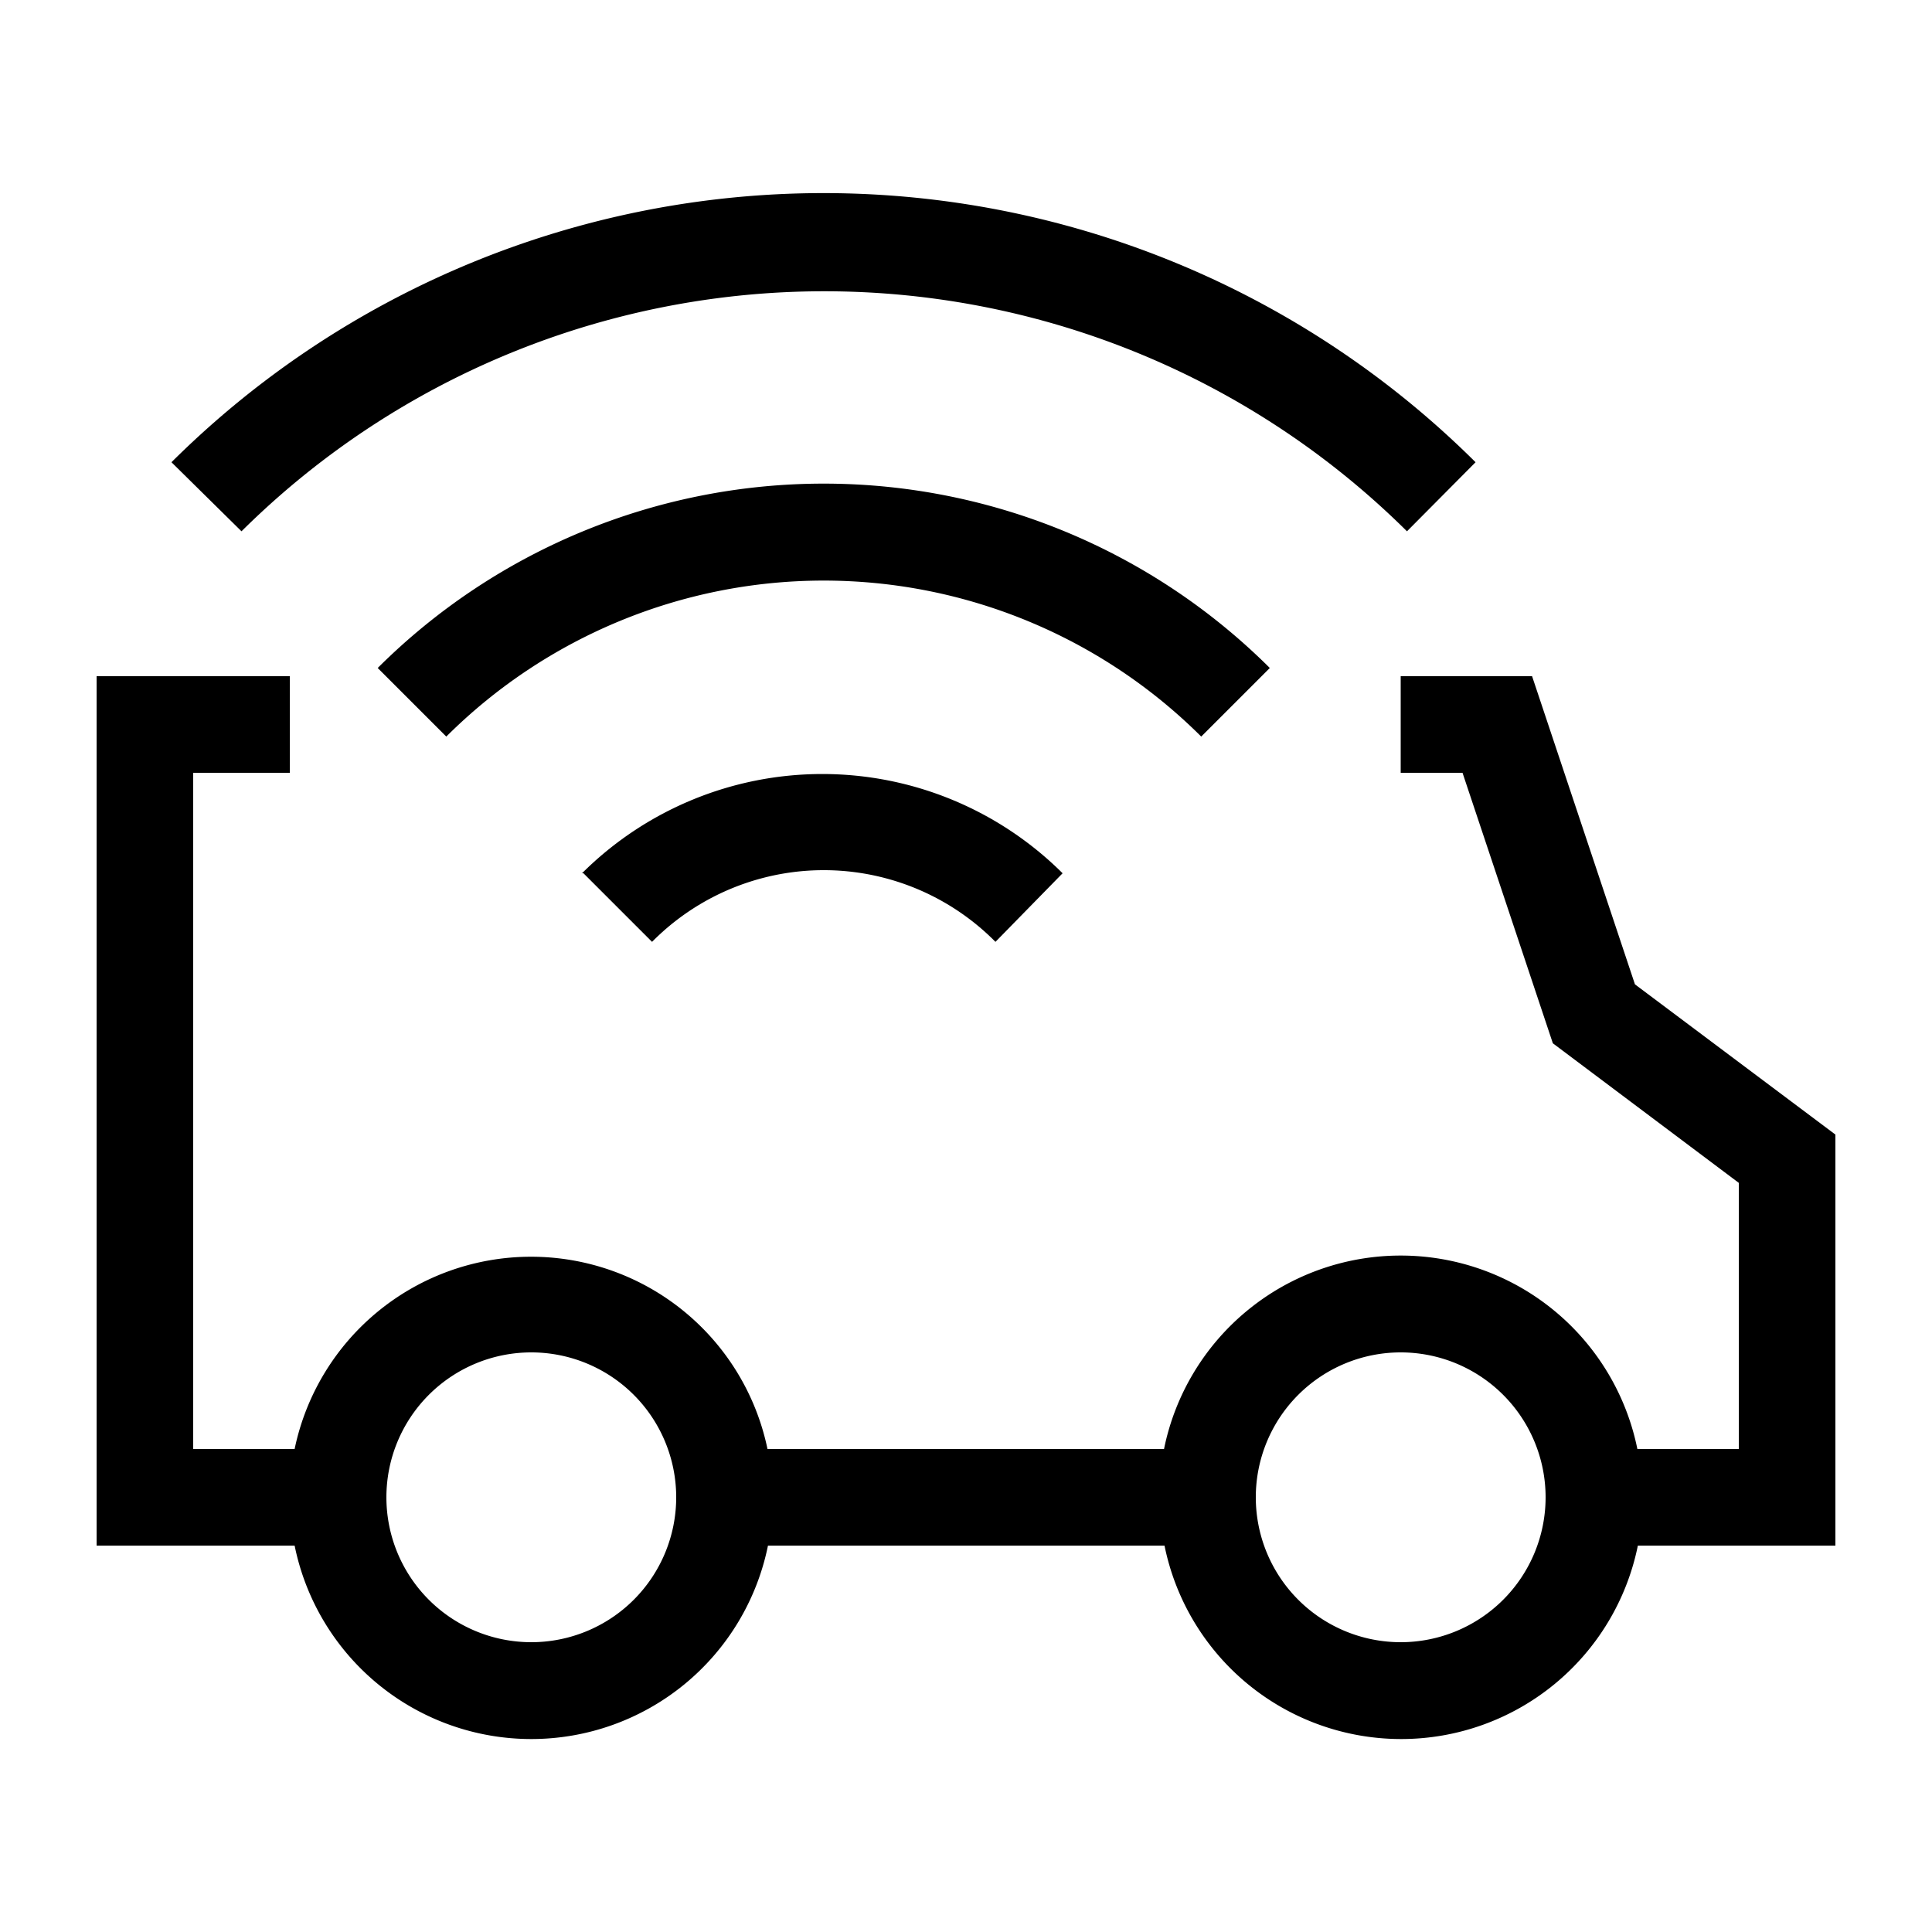 <svg id="Ready" xmlns="http://www.w3.org/2000/svg" viewBox="0 0 40 40"><title>Megaicons_work_32_1.8_cp</title><path d="M29.13,11A17.13,17.13,0,0,0,5,11L3.55,9.57a19.14,19.14,0,0,1,27,0ZM12.08,18.08,13.5,19.5a5,5,0,0,1,7.11,0L22,18.08a7.05,7.05,0,0,0-9.95,0Zm14.21-4.25a13.08,13.08,0,0,0-18.47,0l1.42,1.42a11.07,11.07,0,0,1,15.63,0Zm7.56,6.55L38,23.49V32H33.91a5,5,0,0,1-9.8,0H15.9a5,5,0,0,1-9.8,0H2V14H6v2H4V30H6.1a5,5,0,0,1,9.79,0h8.21a5,5,0,0,1,9.8,0H36V24.49L32.15,21.6,30.28,16H29V14h2.72ZM14,31a3,3,0,1,0-3,3A3,3,0,0,0,14,31Zm18,0a3,3,0,1,0-3,3A3,3,0,0,0,32,31Z"/></svg>